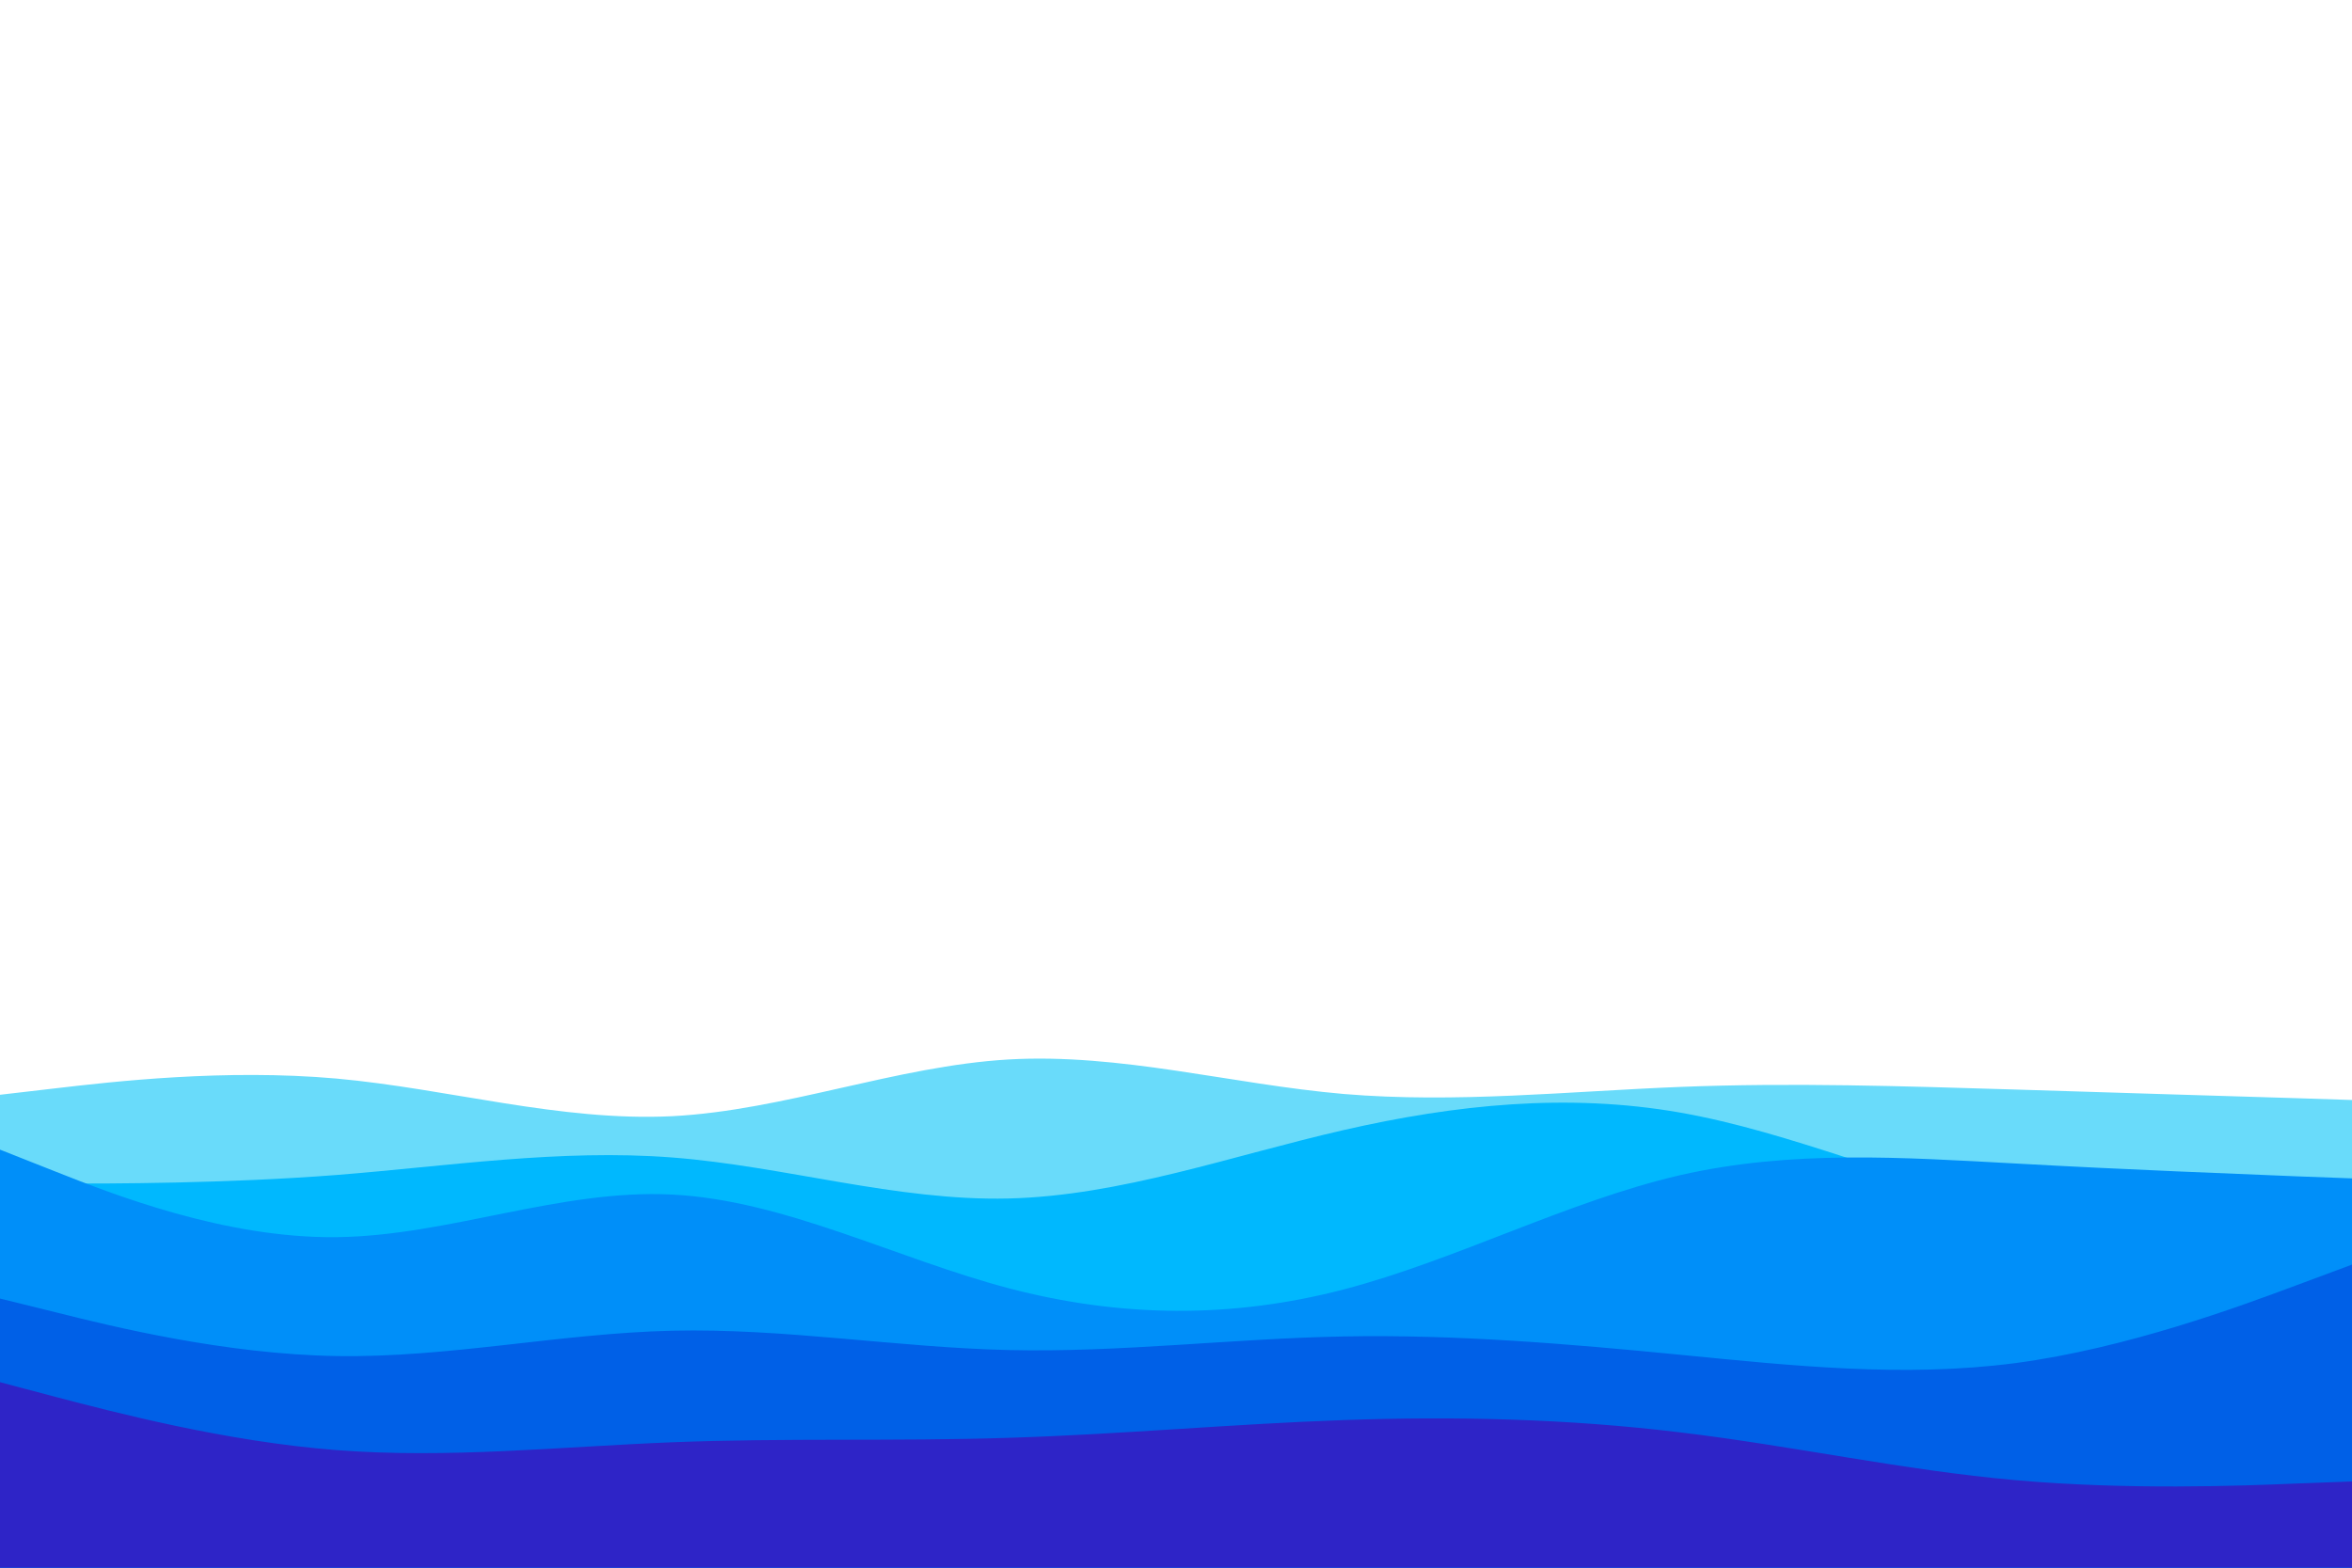 <svg id="visual" viewBox="0 0 900 600" width="900" height="600" xmlns="http://www.w3.org/2000/svg" xmlns:xlink="http://www.w3.org/1999/xlink" version="1.1"><path d="M0 419L21.5 416.5C43 414 86 409 128.8 412.8C171.7 416.7 214.3 429.3 257.2 427.2C300 425 343 408 385.8 405.5C428.7 403 471.3 415 514.2 418.7C557 422.3 600 417.7 642.8 416C685.7 414.3 728.3 415.7 771.2 417C814 418.3 857 419.7 878.5 420.3L900 421L900 601L878.5 601C857 601 814 601 771.2 601C728.3 601 685.7 601 642.8 601C600 601 557 601 514.2 601C471.3 601 428.7 601 385.8 601C343 601 300 601 257.2 601C214.3 601 171.7 601 128.8 601C86 601 43 601 21.5 601L0 601Z" fill="#69dbfa"></path><path d="M0 453L21.5 453C43 453 86 453 128.8 449.7C171.7 446.3 214.3 439.7 257.2 443C300 446.3 343 459.7 385.8 458.7C428.7 457.7 471.3 442.3 514.2 432.5C557 422.7 600 418.3 642.8 425.8C685.7 433.3 728.3 452.7 771.2 461.8C814 471 857 470 878.5 469.5L900 469L900 601L878.5 601C857 601 814 601 771.2 601C728.3 601 685.7 601 642.8 601C600 601 557 601 514.2 601C471.3 601 428.7 601 385.8 601C343 601 300 601 257.2 601C214.3 601 171.7 601 128.8 601C86 601 43 601 21.5 601L0 601Z" fill="#00b8fe"></path><path d="M0 440L21.5 448.5C43 457 86 474 128.8 473.5C171.7 473 214.3 455 257.2 457.2C300 459.3 343 481.7 385.8 493C428.7 504.3 471.3 504.7 514.2 493.5C557 482.3 600 459.7 642.8 449.8C685.7 440 728.3 443 771.2 445.3C814 447.7 857 449.3 878.5 450.2L900 451L900 601L878.5 601C857 601 814 601 771.2 601C728.3 601 685.7 601 642.8 601C600 601 557 601 514.2 601C471.3 601 428.7 601 385.8 601C343 601 300 601 257.2 601C214.3 601 171.7 601 128.8 601C86 601 43 601 21.5 601L0 601Z" fill="#008ff9"></path><path d="M0 497L21.5 502.3C43 507.7 86 518.3 128.8 519C171.7 519.7 214.3 510.3 257.2 509.3C300 508.3 343 515.7 385.8 516.7C428.7 517.7 471.3 512.3 514.2 511.5C557 510.7 600 514.3 642.8 518.5C685.7 522.7 728.3 527.3 771.2 521.7C814 516 857 500 878.5 492L900 484L900 601L878.5 601C857 601 814 601 771.2 601C728.3 601 685.7 601 642.8 601C600 601 557 601 514.2 601C471.3 601 428.7 601 385.8 601C343 601 300 601 257.2 601C214.3 601 171.7 601 128.8 601C86 601 43 601 21.5 601L0 601Z" fill="#0060e7"></path><path d="M0 529L21.5 534.7C43 540.3 86 551.7 128.8 555C171.7 558.3 214.3 553.7 257.2 552C300 550.3 343 551.7 385.8 550.3C428.7 549 471.3 545 514.2 543.5C557 542 600 543 642.8 548.2C685.7 553.3 728.3 562.7 771.2 566.5C814 570.3 857 568.7 878.5 567.8L900 567L900 601L878.5 601C857 601 814 601 771.2 601C728.3 601 685.7 601 642.8 601C600 601 557 601 514.2 601C471.3 601 428.7 601 385.8 601C343 601 300 601 257.2 601C214.3 601 171.7 601 128.8 601C86 601 43 601 21.5 601L0 601Z" fill="#2e24c7"></path></svg>